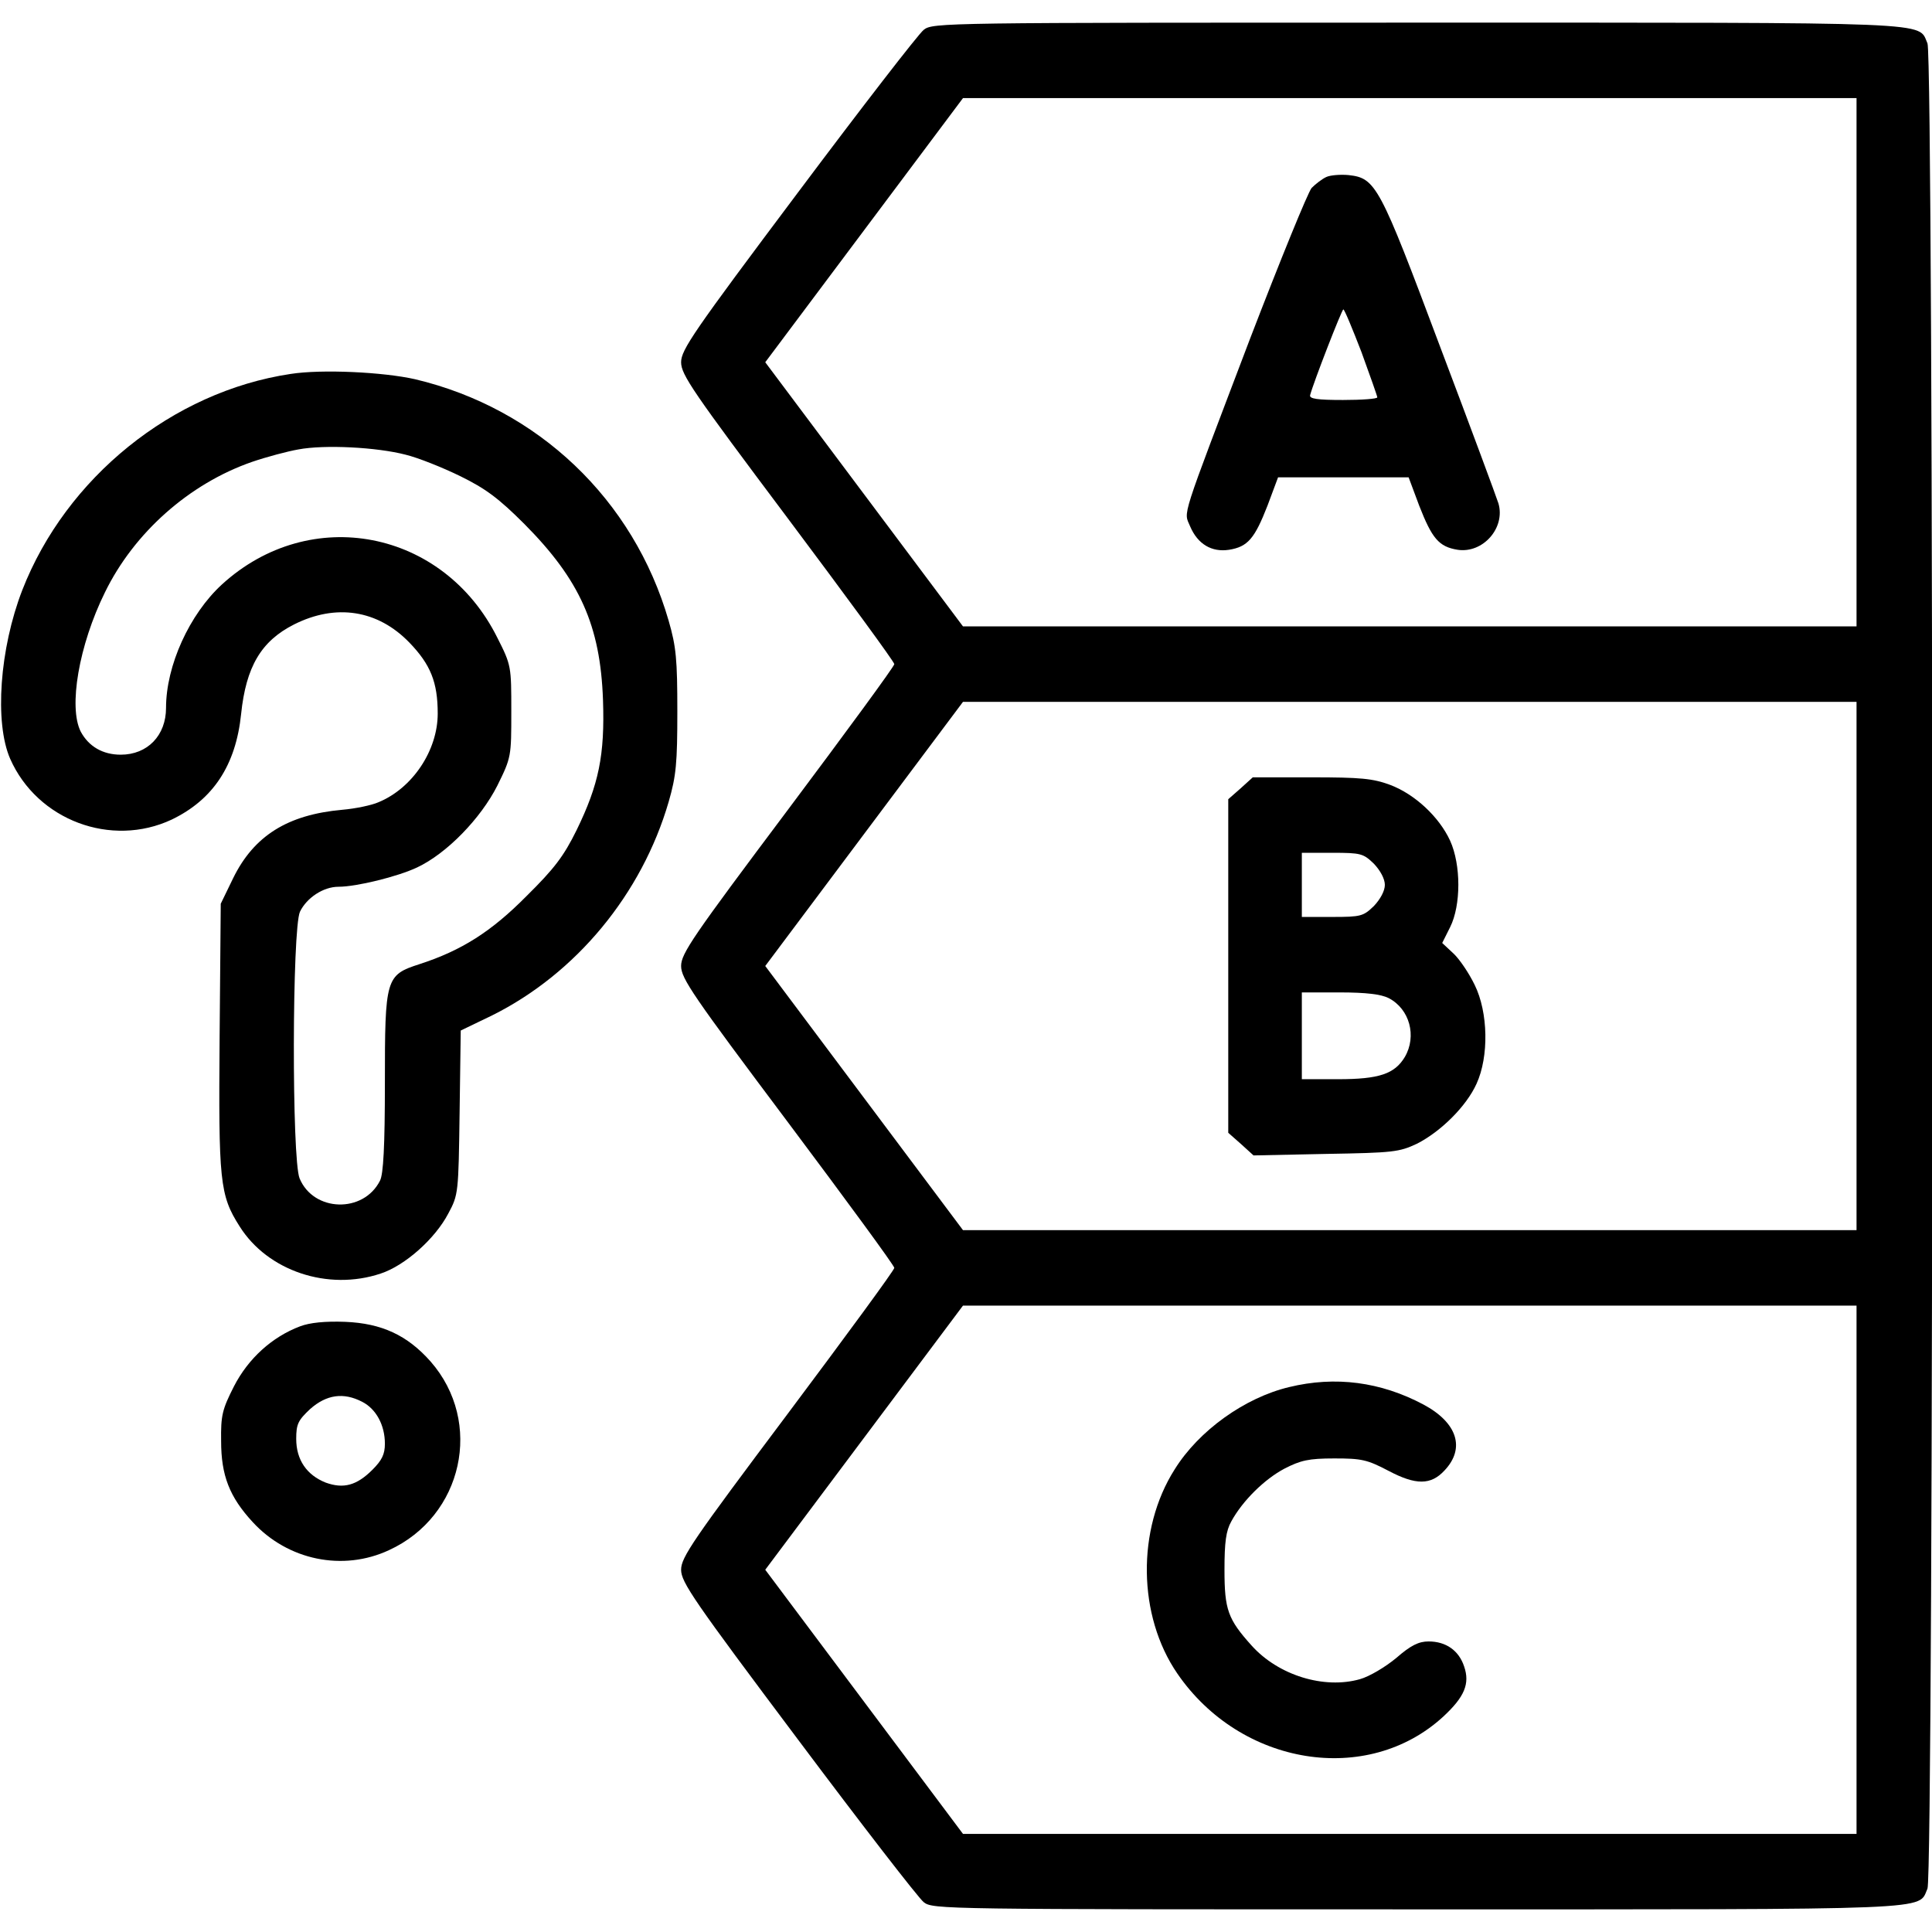 <?xml version="1.0" standalone="no"?>
<!DOCTYPE svg PUBLIC "-//W3C//DTD SVG 20010904//EN"
 "http://www.w3.org/TR/2001/REC-SVG-20010904/DTD/svg10.dtd">
<svg version="1.0" xmlns="http://www.w3.org/2000/svg"
 width="512pt" height="512pt" viewBox="0 0 512 512"
 preserveAspectRatio="xMidYMid meet">

<g transform="translate(0,512) scale(0.1,-0.1)"
fill="#000000" stroke="none">
<path d="M2448 5041 c-14 -11 -164 -205 -334 -432 -276 -368 -309 -416 -309
-449 0 -33 31 -78 283 -414 155 -207 282 -380 282 -386 0 -6 -127 -179 -282
-386 -252 -336 -283 -381 -283 -414 0 -33 31 -78 283 -414 155 -207 282 -380
282 -386 0 -6 -127 -179 -282 -386 -252 -336 -283 -381 -283 -414 0 -33 33
-81 309 -449 170 -227 320 -421 334 -432 24 -19 51 -19 1309 -19 1396 0 1325
-3 1351 55 17 38 17 4852 0 4890 -26 58 45 55 -1351 55 -1258 0 -1285 0 -1309
-19z m2472 -881 l0 -700 -1184 0 -1184 0 -262 350 -262 350 262 350 262 350
1184 0 1184 0 0 -700z m0 -1600 l0 -700 -1184 0 -1184 0 -262 350 -262 350
262 350 262 350 1184 0 1184 0 0 -700z m0 -1600 l0 -700 -1184 0 -1184 0 -262
350 -262 350 262 350 262 350 1184 0 1184 0 0 -700z"/>
<path d="M3515 4651 c-11 -5 -28 -18 -39 -29 -10 -12 -83 -191 -163 -399 -188
-495 -176 -456 -159 -498 20 -47 57 -69 103 -62 50 8 68 30 102 117 l28 75
173 0 173 0 28 -75 c34 -87 52 -109 102 -117 67 -10 127 58 108 123 -5 16 -75
205 -156 419 -159 424 -169 443 -241 451 -21 2 -48 0 -59 -5z m93 -464 c23
-63 42 -117 42 -120 0 -4 -41 -7 -91 -7 -67 0 -90 3 -87 13 9 34 84 227 88
227 3 0 24 -51 48 -113z"/>
<path d="M3288 3031 l-33 -29 0 -442 0 -442 34 -30 33 -30 192 4 c179 3 194 5
241 27 63 32 131 99 158 159 33 72 31 189 -5 262 -15 31 -40 68 -56 83 l-30
28 21 42 c29 58 29 165 0 229 -29 63 -93 123 -159 148 -46 17 -78 20 -209 20
l-155 0 -32 -29z m353 -200 c17 -18 29 -40 29 -56 0 -16 -12 -38 -29 -56 -28
-27 -34 -29 -110 -29 l-81 0 0 85 0 85 81 0 c76 0 82 -2 110 -29z m39 -356
c56 -29 75 -101 43 -156 -27 -45 -68 -59 -177 -59 l-96 0 0 115 0 115 100 0
c71 0 110 -5 130 -15z"/>
<path d="M3416 1444 c-117 -28 -239 -115 -303 -218 -101 -159 -98 -388 7 -541
168 -245 504 -299 705 -114 56 52 71 87 55 133 -14 42 -48 66 -94 66 -26 0
-47 -10 -86 -44 -29 -24 -71 -49 -96 -56 -95 -27 -216 10 -287 89 -63 70 -72
95 -72 201 0 73 4 103 18 128 30 55 88 112 141 140 43 22 64 27 132 27 72 0
87 -3 144 -33 72 -38 112 -38 148 1 56 59 34 127 -56 175 -113 60 -233 76
-356 46z"/>
<path d="M770 4129 c-313 -47 -595 -275 -711 -573 -60 -155 -74 -351 -32 -447
72 -163 268 -236 428 -161 110 53 170 144 184 280 13 125 53 193 140 237 111
56 222 39 306 -48 56 -58 75 -105 75 -188 0 -98 -67 -198 -157 -235 -18 -8
-61 -17 -96 -20 -145 -13 -234 -69 -289 -181 l-33 -68 -3 -353 c-3 -382 0
-419 53 -502 74 -118 234 -172 374 -125 64 21 144 92 179 159 27 50 27 55 30
268 l3 217 83 40 c223 111 397 322 468 566 20 69 23 103 23 240 0 137 -3 171
-23 240 -93 322 -347 563 -672 640 -84 19 -247 27 -330 14z m305 -214 c33 -8
98 -34 145 -57 67 -33 101 -58 170 -127 147 -148 201 -269 208 -466 5 -146
-11 -224 -70 -345 -34 -69 -59 -102 -133 -175 -93 -94 -172 -144 -283 -180
-90 -29 -92 -37 -92 -315 0 -167 -4 -242 -13 -259 -44 -87 -176 -83 -213 6
-21 50 -20 662 1 707 18 37 62 66 102 66 48 0 157 27 208 51 79 37 169 130
213 217 37 75 37 77 37 197 0 119 0 122 -37 195 -143 287 -496 355 -730 141
-86 -79 -148 -215 -148 -327 0 -73 -49 -124 -120 -124 -48 0 -85 22 -106 61
-33 65 -5 229 64 369 77 158 223 288 390 346 38 13 94 28 123 33 69 13 207 6
284 -14z"/>
<path d="M795 1605 c-74 -28 -137 -85 -175 -159 -31 -61 -35 -77 -34 -145 0
-91 22 -148 84 -215 93 -101 239 -131 361 -74 196 90 251 339 110 500 -62 70
-130 101 -226 105 -53 2 -94 -2 -120 -12z m165 -200 c37 -19 60 -62 60 -111 0
-28 -8 -44 -33 -69 -42 -42 -77 -51 -124 -34 -50 20 -78 60 -78 116 0 39 5 49
37 79 43 38 88 45 138 19z"/>
</g>
</svg>
